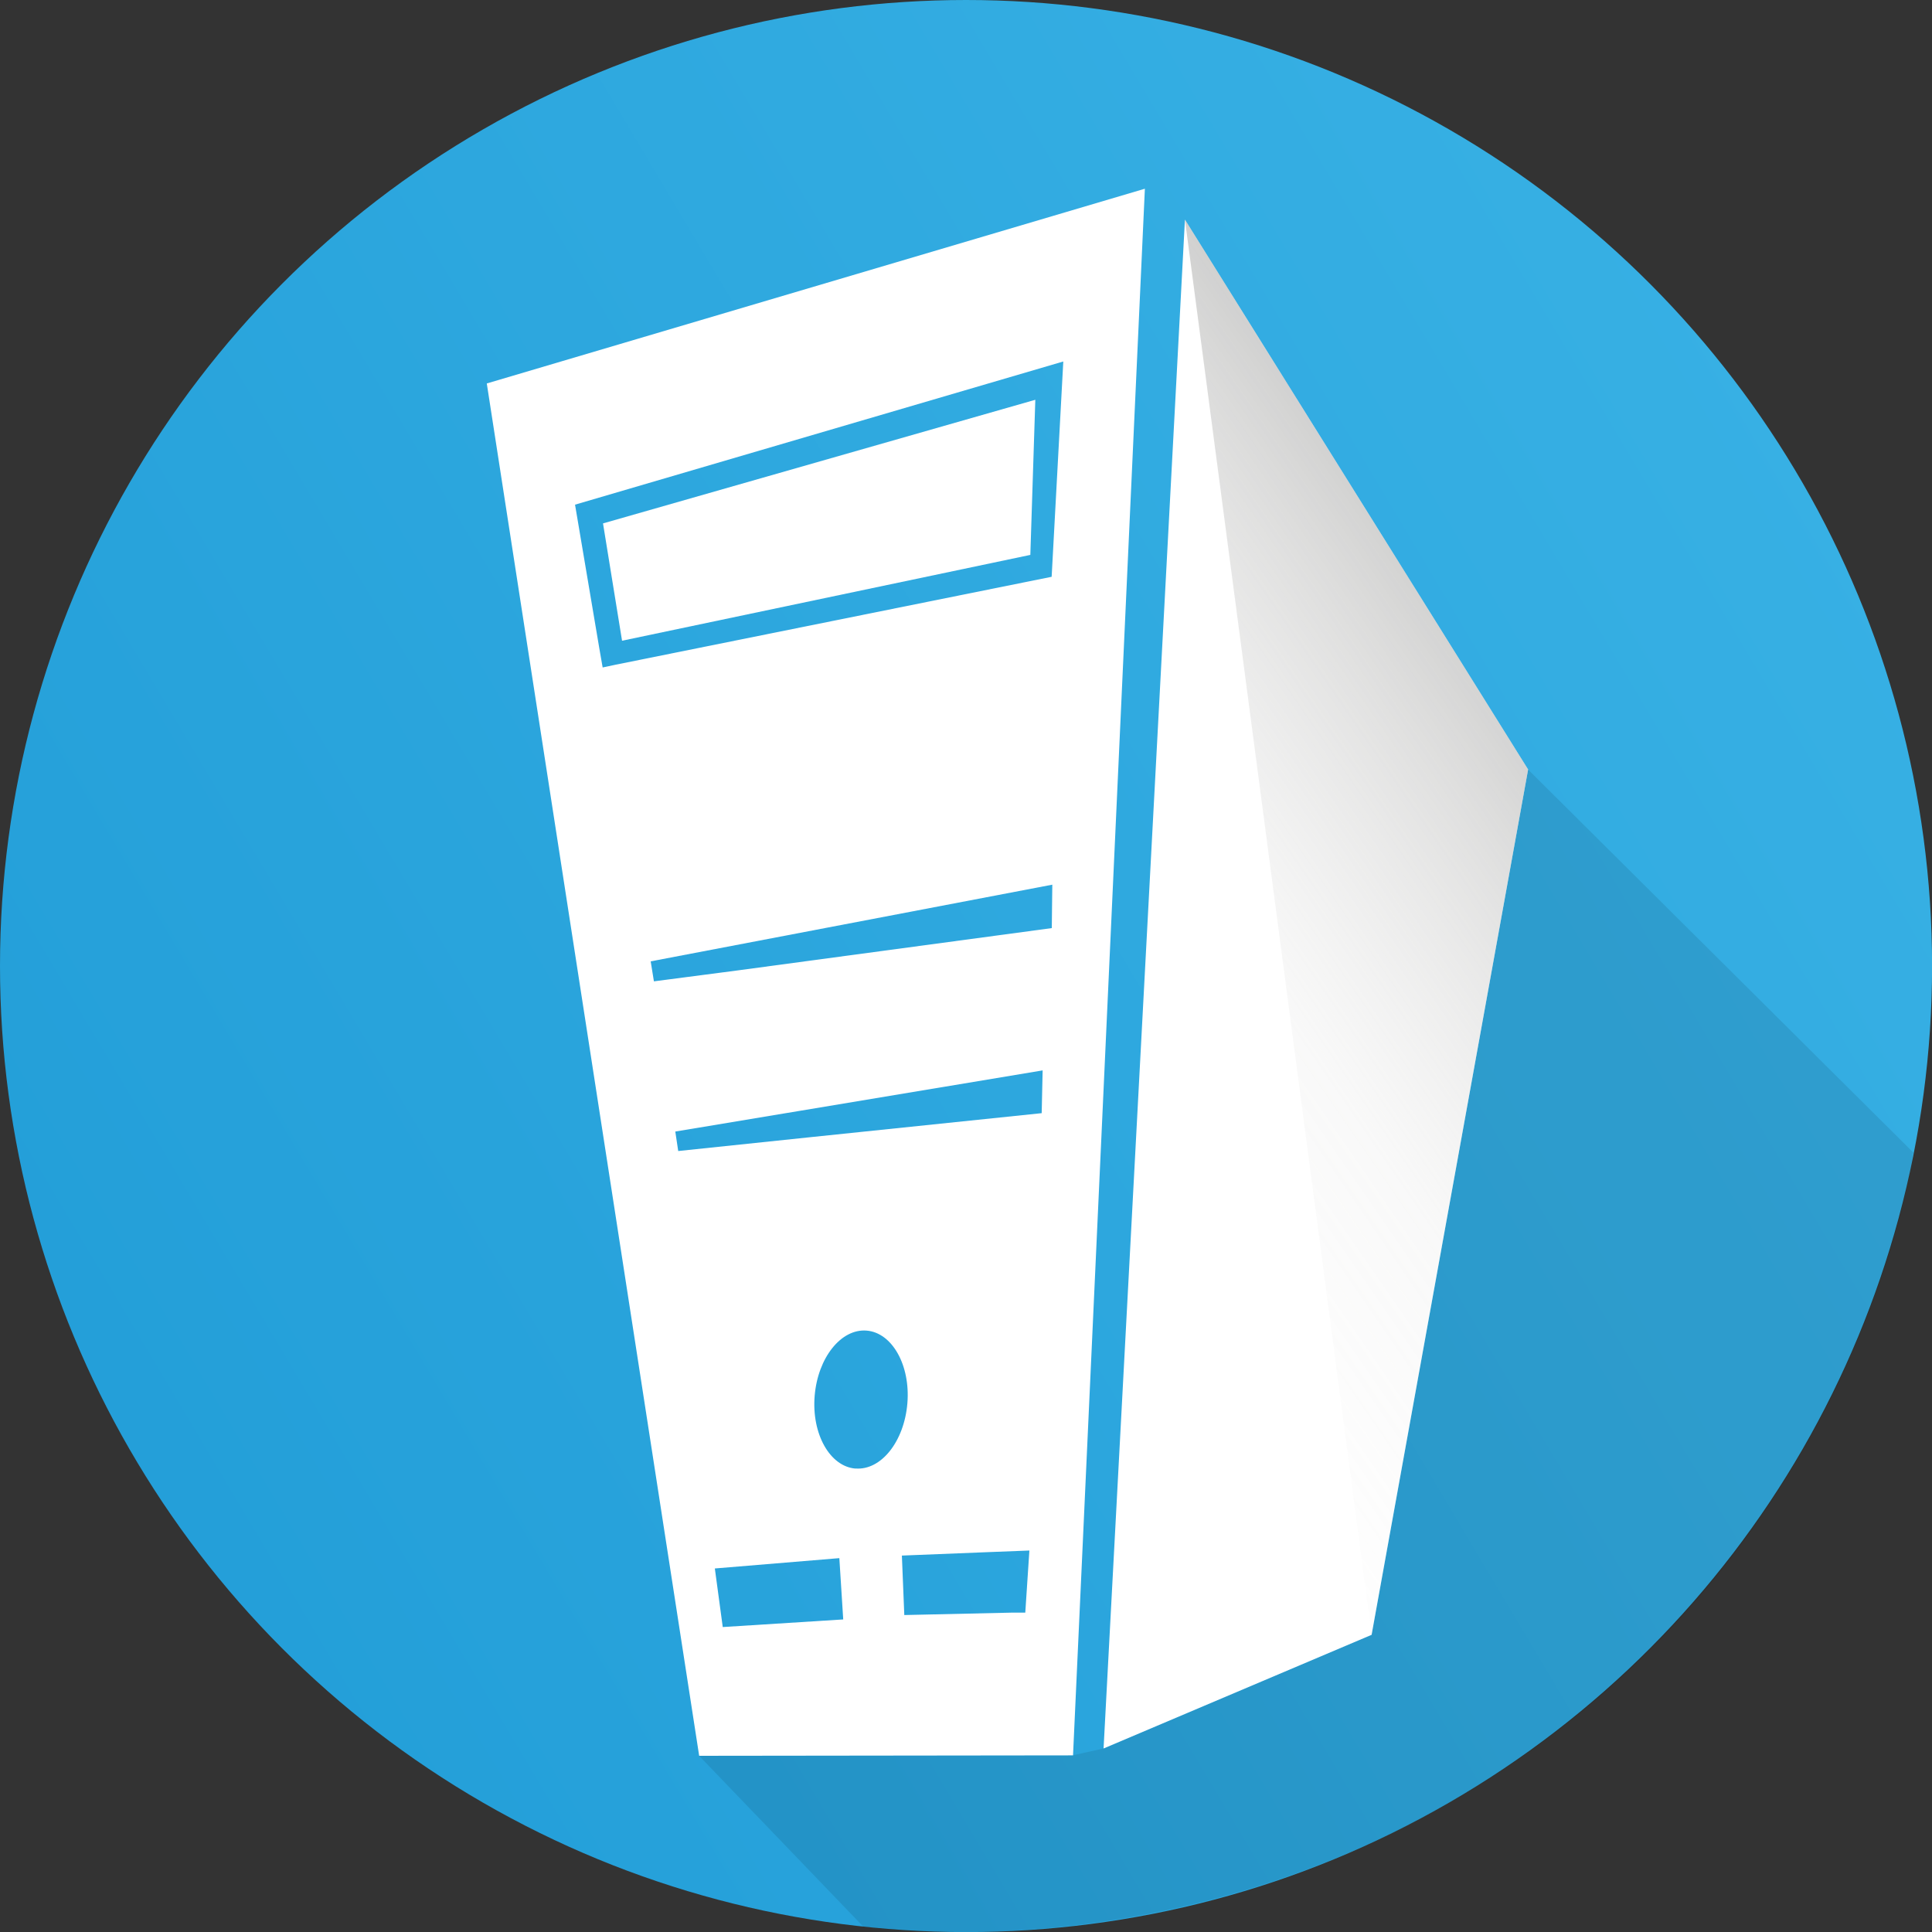 <svg id="Capa_1" data-name="Capa 1" xmlns="http://www.w3.org/2000/svg" xmlns:xlink="http://www.w3.org/1999/xlink" viewBox="0 0 263.81 263.85"><rect x="0" y="0" width="263.81" height="263.85" fill="#333333" stroke="none"/><defs><style>.cls-1{fill:url(#Degradado_sin_nombre_81);}.cls-2{fill-opacity:0.55;opacity:0.17;}.cls-3{fill:#fff;}.cls-4{fill:url(#Degradado_sin_nombre_6);}</style><linearGradient id="Degradado_sin_nombre_81" x1="-195.6" y1="326.71" x2="535.91" y2="-108.39" gradientUnits="userSpaceOnUse"><stop offset="0" stop-color="#108dcd"/><stop offset="0.22" stop-color="#1f9bd6"/><stop offset="0.72" stop-color="#3eb6e8"/><stop offset="1" stop-color="#4ac0ef"/></linearGradient><linearGradient id="Degradado_sin_nombre_6" x1="109.66" y1="171.4" x2="275.66" y2="56.81" gradientUnits="userSpaceOnUse"><stop offset="0" stop-color="#fff" stop-opacity="0"/><stop offset="0.36" stop-color="#dadad9" stop-opacity="0.17"/><stop offset="0.78" stop-color="#6d6d6b" stop-opacity="0.65"/><stop offset="1" stop-color="#1d1d1b"/></linearGradient></defs><title>logo vector</title><circle class="cls-1" cx="131.91" cy="131.91" r="131.91"/><path class="cls-2" d="M117.88,263.08s51.16,8.13,96.76-28.29c40.84-32.63,46.62-77.41,46.62-77.41l-52.6-52.3L187.29,223.23l-36.61,15.52-4.18.93-51.05.06Z"/><polygon class="cls-3" points="161.8 29.99 150.69 238.75 187.29 223.23 208.66 105.07 161.8 29.99"/><path class="cls-3" d="M66.47,52.36l29,187.39,51.05-.06,9.81-213.92ZM82.29,91.14l-0.47-2.7-3.3-19.53,66.67-19.55-1.59,29.4-59.52,12Zm6.56,40.13,10.48-2,44.36-8.47-0.07,5.93-42.91,5.78L89.29,134Zm3.76,25.9-0.4-2.66,16.71-2.78,33.45-5.57L142.24,152l-31.78,3.3Zm6.08,65-1.08-8,17-1.41,0.53,8.37Zm18.12-21.64c-3.49-.28-6-4.73-5.57-9.93s3.6-9.19,7.09-8.91,6,4.73,5.57,9.93S120.32,200.8,116.82,200.52Zm6.67,20-0.33-8.12,11.49-.46,5.92-.23L140,220.2l-1.79,0Z"/><polygon class="cls-3" points="141.37 54.59 140.69 75.77 84.94 87.49 82.34 71.47 141.37 54.59"/><polygon class="cls-4" points="161.8 29.99 208.66 105.07 187.29 223.23 161.8 29.99"/></svg>